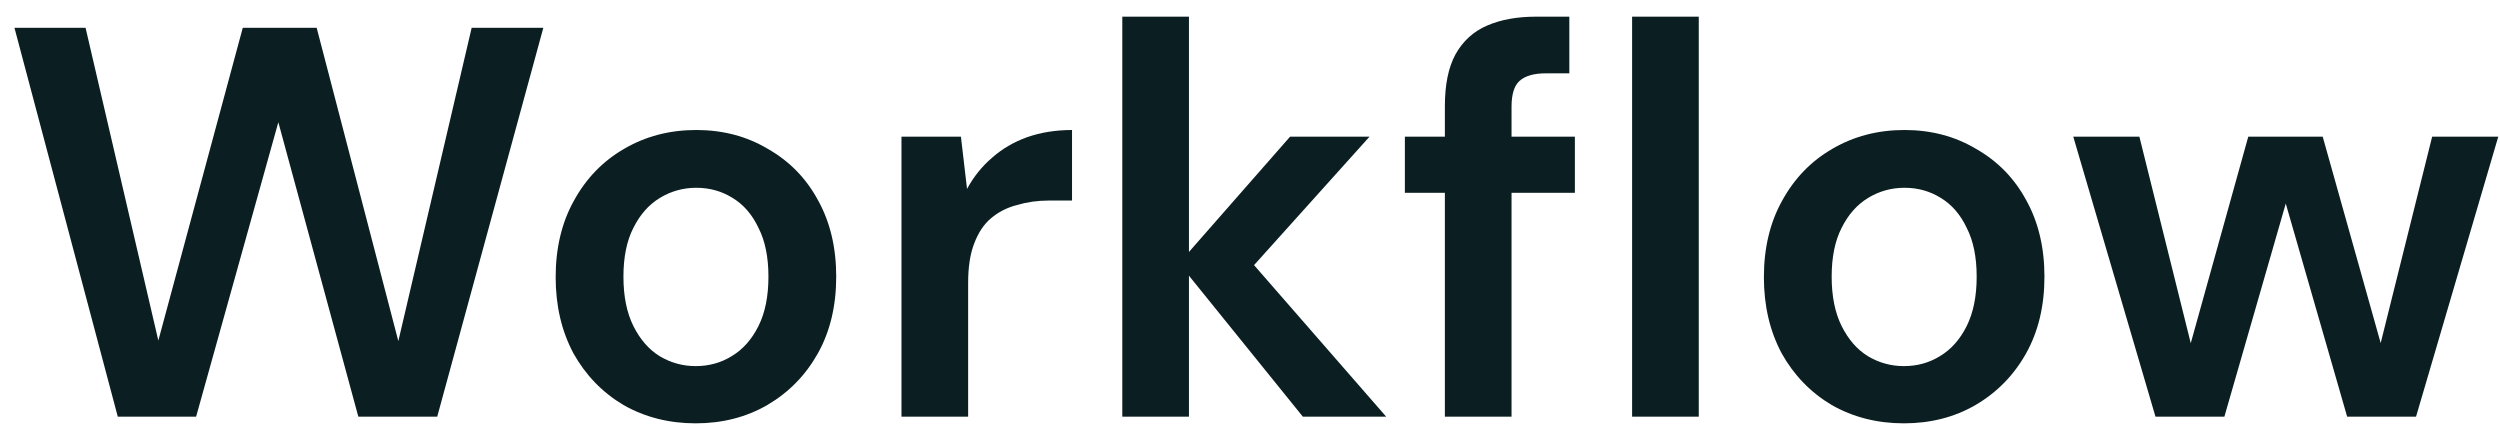 <svg width="144" height="25" viewBox="0 0 144 25" fill="none" xmlns="http://www.w3.org/2000/svg">
<path d="M124.156 24L119.42 7.872H123.228L126.524 21.12L125.82 21.088L129.5 7.872H133.788L137.5 21.088H136.796L140.092 7.872H143.9L139.164 24H135.196L131.26 10.336H132.06L128.124 24H124.156Z" fill="#0B1F22"/>
<path d="M109.664 24.384C108.128 24.384 106.741 24.032 105.504 23.328C104.288 22.603 103.328 21.611 102.624 20.352C101.941 19.072 101.6 17.611 101.6 15.968C101.6 14.283 101.952 12.811 102.656 11.552C103.36 10.272 104.32 9.28 105.536 8.576C106.773 7.851 108.16 7.488 109.696 7.488C111.232 7.488 112.608 7.851 113.824 8.576C115.061 9.28 116.021 10.261 116.704 11.52C117.408 12.779 117.76 14.251 117.76 15.936C117.76 17.621 117.408 19.093 116.704 20.352C116 21.611 115.029 22.603 113.792 23.328C112.576 24.032 111.2 24.384 109.664 24.384ZM109.664 21.088C110.432 21.088 111.125 20.896 111.744 20.512C112.384 20.128 112.896 19.552 113.28 18.784C113.664 18.016 113.856 17.067 113.856 15.936C113.856 14.805 113.664 13.867 113.28 13.12C112.917 12.352 112.416 11.776 111.776 11.392C111.157 11.008 110.464 10.816 109.696 10.816C108.949 10.816 108.256 11.008 107.616 11.392C106.976 11.776 106.464 12.352 106.08 13.12C105.696 13.867 105.504 14.805 105.504 15.936C105.504 17.067 105.696 18.016 106.08 18.784C106.464 19.552 106.965 20.128 107.584 20.512C108.224 20.896 108.917 21.088 109.664 21.088Z" fill="#0B1F22"/>
<path d="M83.225 24V6.112C83.225 4.875 83.428 3.883 83.833 3.136C84.26 2.368 84.868 1.813 85.657 1.472C86.447 1.131 87.385 0.96 88.473 0.96H90.393V4.224H89.049C88.345 4.224 87.833 4.373 87.513 4.672C87.215 4.949 87.065 5.44 87.065 6.144V24H83.225ZM80.921 11.104V7.872H90.713V11.104H80.921ZM94.009 24V0.96H97.849V24H94.009Z" fill="#0B1F22"/>
<path d="M75.044 24L67.908 15.168L74.308 7.872H78.884L70.916 16.736V13.76L79.844 24H75.044ZM64.644 24V0.96H68.484V24H64.644Z" fill="#0B1F22"/>
<path d="M51.925 24V7.872H55.349L55.701 10.88C56.085 10.176 56.565 9.579 57.141 9.088C57.717 8.576 58.389 8.181 59.157 7.904C59.947 7.627 60.811 7.488 61.749 7.488V11.552H60.405C59.765 11.552 59.157 11.637 58.581 11.808C58.005 11.957 57.504 12.213 57.077 12.576C56.672 12.917 56.352 13.397 56.117 14.016C55.883 14.613 55.765 15.371 55.765 16.288V24H51.925Z" fill="#0B1F22"/>
<path d="M40.07 24.384C38.534 24.384 37.148 24.032 35.91 23.328C34.694 22.603 33.734 21.611 33.03 20.352C32.348 19.072 32.006 17.611 32.006 15.968C32.006 14.283 32.358 12.811 33.062 11.552C33.766 10.272 34.726 9.28 35.942 8.576C37.18 7.851 38.566 7.488 40.102 7.488C41.638 7.488 43.014 7.851 44.23 8.576C45.468 9.28 46.428 10.261 47.11 11.52C47.814 12.779 48.166 14.251 48.166 15.936C48.166 17.621 47.814 19.093 47.11 20.352C46.406 21.611 45.436 22.603 44.198 23.328C42.982 24.032 41.606 24.384 40.07 24.384ZM40.07 21.088C40.838 21.088 41.532 20.896 42.15 20.512C42.79 20.128 43.302 19.552 43.686 18.784C44.07 18.016 44.262 17.067 44.262 15.936C44.262 14.805 44.07 13.867 43.686 13.12C43.324 12.352 42.822 11.776 42.182 11.392C41.564 11.008 40.87 10.816 40.102 10.816C39.356 10.816 38.662 11.008 38.022 11.392C37.382 11.776 36.87 12.352 36.486 13.12C36.102 13.867 35.91 14.805 35.91 15.936C35.91 17.067 36.102 18.016 36.486 18.784C36.87 19.552 37.372 20.128 37.99 20.512C38.63 20.896 39.324 21.088 40.07 21.088Z" fill="#0B1F22"/>
<path d="M6.784 24L0.832 1.6H4.928L9.12 19.616L13.984 1.6H18.24L22.944 19.648L27.168 1.6H31.296L25.184 24H20.64L16.032 7.04L11.296 24H6.784Z" fill="#0B1F22"/>
</svg>
